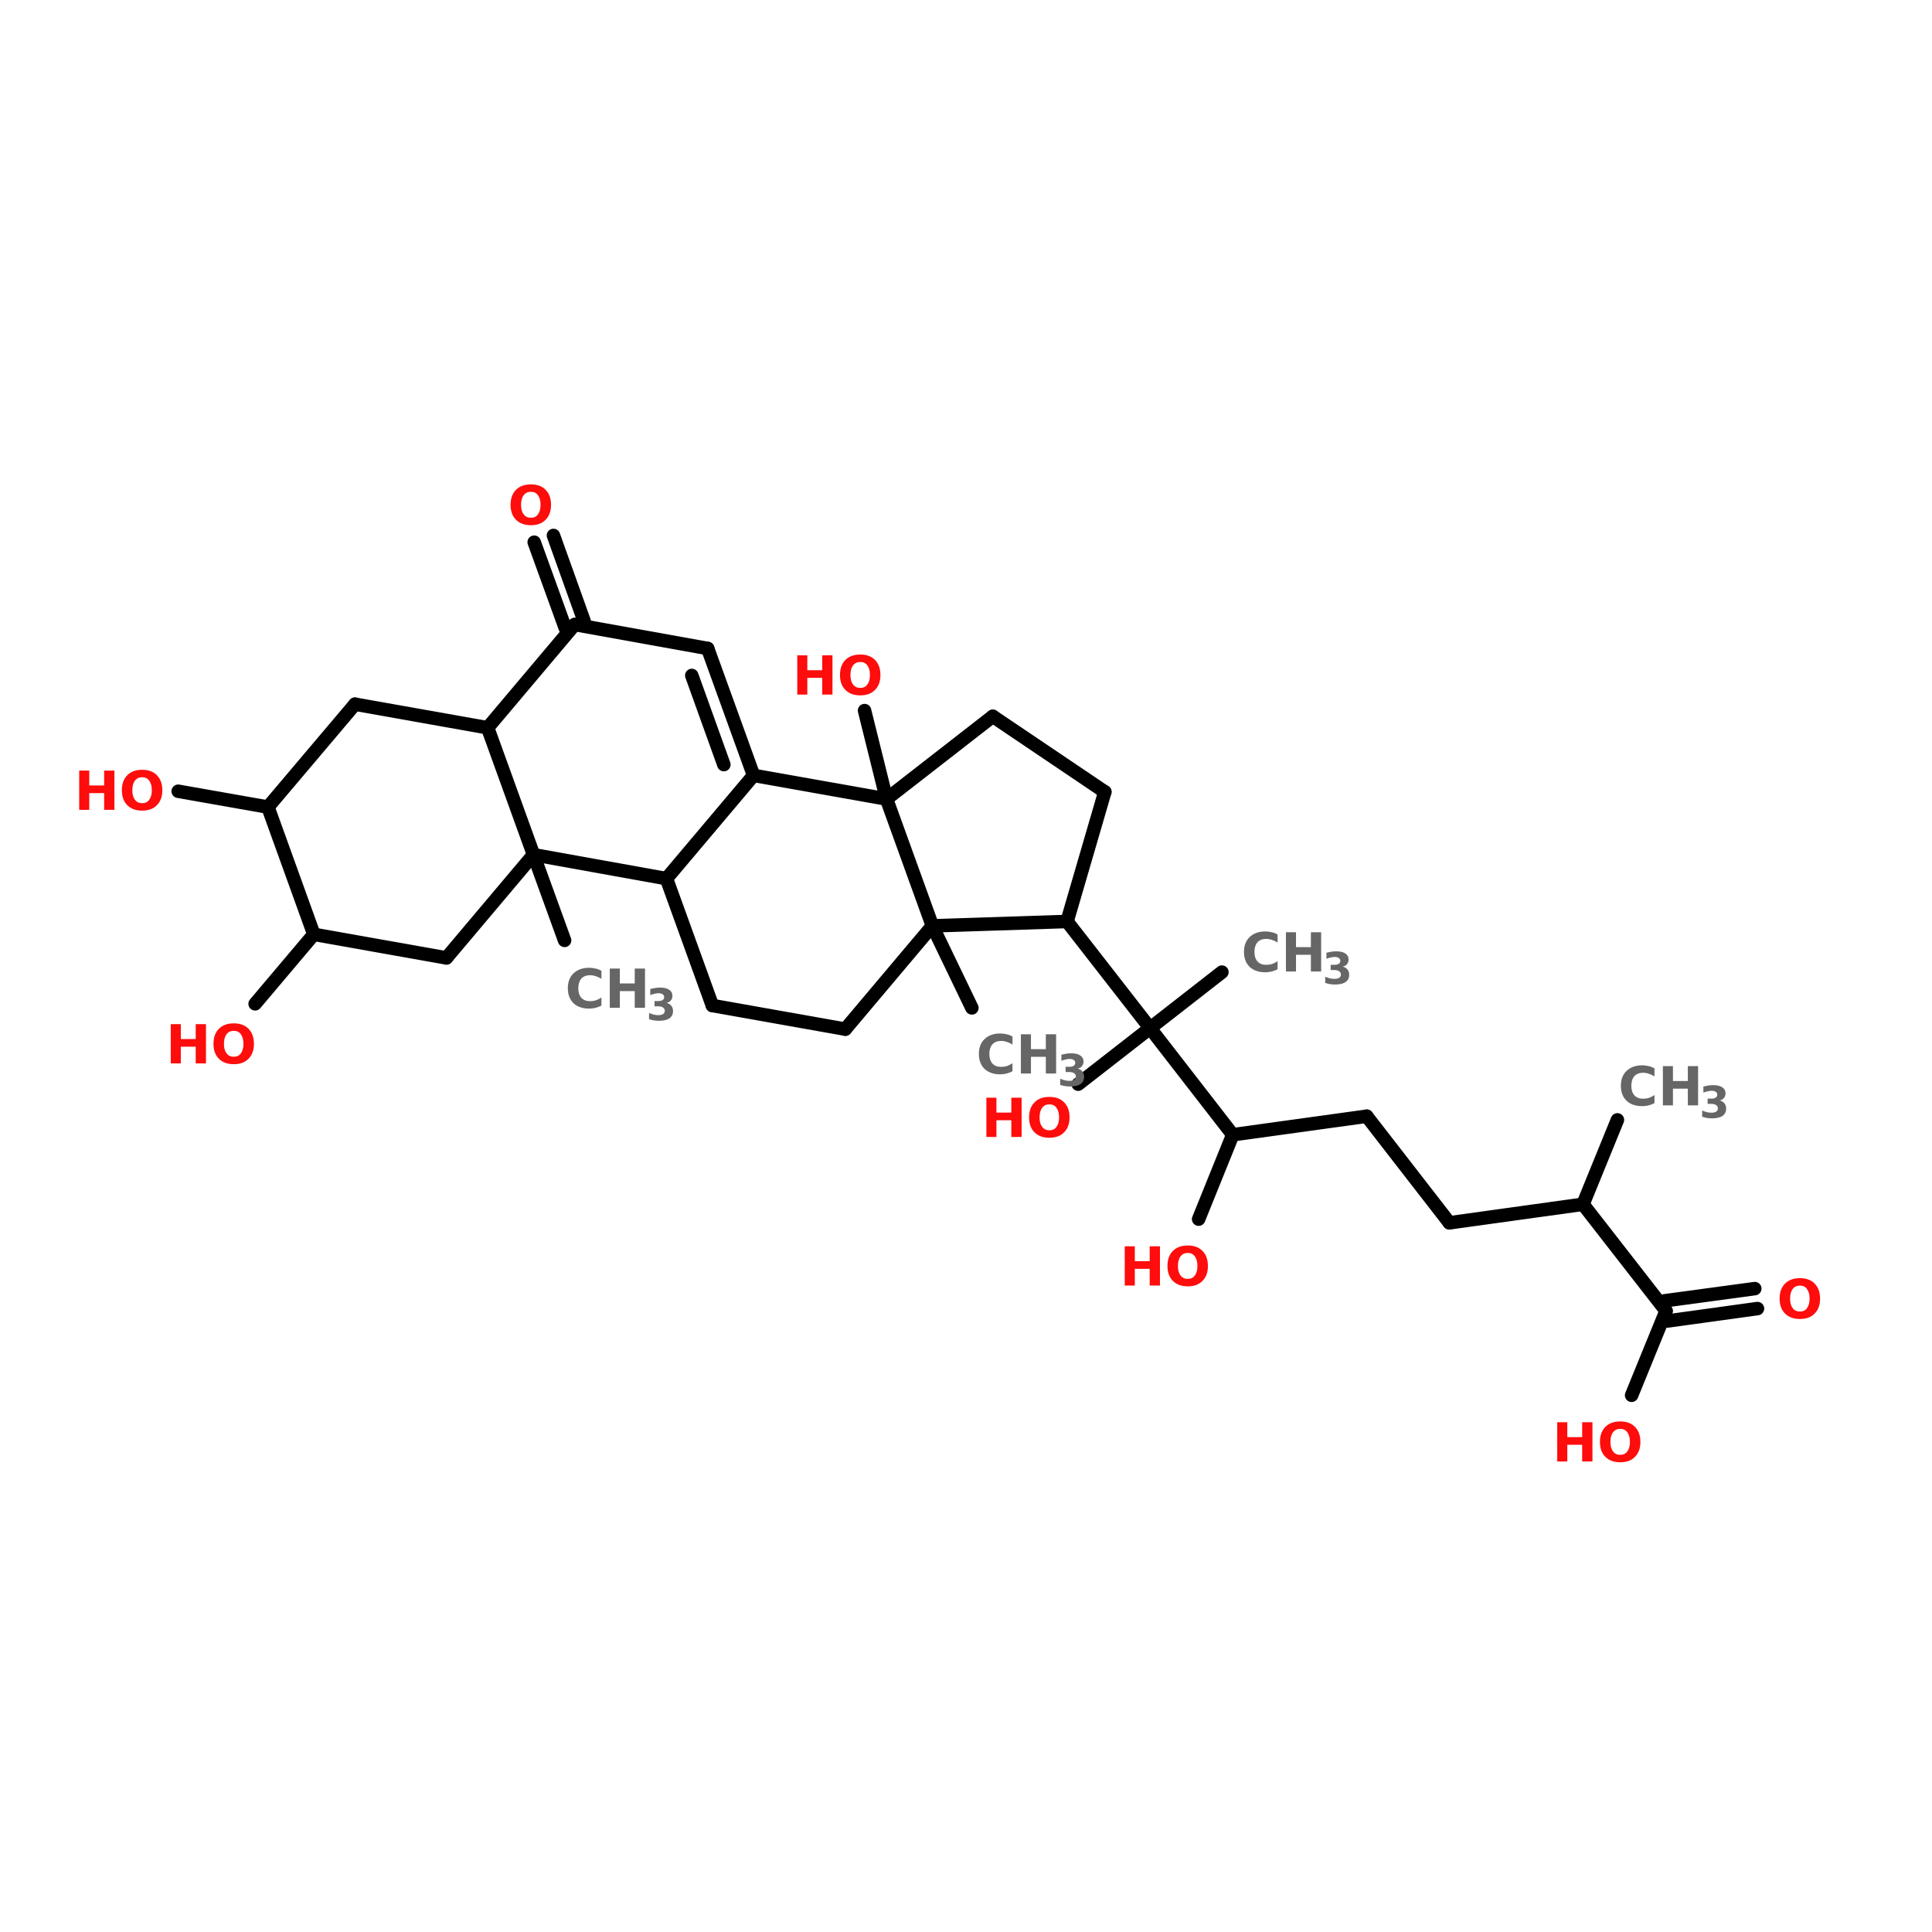 <?xml version="1.0" encoding="UTF-8"?>
<svg xmlns="http://www.w3.org/2000/svg" xmlns:xlink="http://www.w3.org/1999/xlink" width="150pt" height="150pt" viewBox="0 0 150 150" version="1.1">
<defs>
<g>
<symbol overflow="visible" id="glyph0-0">
<path style="stroke:none;" d="M 0.203 0.734 L 0.203 -2.953 L 2.297 -2.953 L 2.297 0.734 Z M 0.438 0.5 L 2.062 0.5 L 2.062 -2.719 L 0.438 -2.719 Z M 0.438 0.5 "/>
</symbol>
<symbol overflow="visible" id="glyph0-1">
<path style="stroke:none;" d="M 0.391 -3.047 L 1.172 -3.047 L 1.172 -1.891 L 2.328 -1.891 L 2.328 -3.047 L 3.125 -3.047 L 3.125 0 L 2.328 0 L 2.328 -1.297 L 1.172 -1.297 L 1.172 0 L 0.391 0 Z M 0.391 -3.047 "/>
</symbol>
<symbol overflow="visible" id="glyph0-2">
<path style="stroke:none;" d="M 1.781 -2.531 C 1.539 -2.531 1.352 -2.441 1.219 -2.266 C 1.082 -2.086 1.016 -1.836 1.016 -1.516 C 1.016 -1.203 1.082 -0.957 1.219 -0.781 C 1.352 -0.602 1.539 -0.516 1.781 -0.516 C 2.02 -0.516 2.203 -0.602 2.328 -0.781 C 2.461 -0.957 2.531 -1.203 2.531 -1.516 C 2.531 -1.836 2.461 -2.086 2.328 -2.266 C 2.203 -2.441 2.02 -2.531 1.781 -2.531 Z M 1.781 -3.109 C 2.27 -3.109 2.648 -2.969 2.922 -2.688 C 3.203 -2.406 3.344 -2.016 3.344 -1.516 C 3.344 -1.023 3.203 -0.641 2.922 -0.359 C 2.648 -0.078 2.27 0.062 1.781 0.062 C 1.289 0.062 0.906 -0.078 0.625 -0.359 C 0.344 -0.641 0.203 -1.023 0.203 -1.516 C 0.203 -2.016 0.344 -2.406 0.625 -2.688 C 0.906 -2.969 1.289 -3.109 1.781 -3.109 Z M 1.781 -3.109 "/>
</symbol>
<symbol overflow="visible" id="glyph0-3">
<path style="stroke:none;" d="M 2.812 -0.172 C 2.664 -0.098 2.516 -0.039 2.359 0 C 2.203 0.039 2.035 0.062 1.859 0.062 C 1.348 0.062 0.941 -0.078 0.641 -0.359 C 0.348 -0.648 0.203 -1.035 0.203 -1.516 C 0.203 -2.004 0.348 -2.391 0.641 -2.672 C 0.941 -2.961 1.348 -3.109 1.859 -3.109 C 2.035 -3.109 2.203 -3.086 2.359 -3.047 C 2.516 -3.016 2.664 -2.957 2.812 -2.875 L 2.812 -2.25 C 2.664 -2.344 2.52 -2.41 2.375 -2.453 C 2.227 -2.504 2.078 -2.531 1.922 -2.531 C 1.641 -2.531 1.414 -2.441 1.25 -2.266 C 1.094 -2.086 1.016 -1.836 1.016 -1.516 C 1.016 -1.203 1.094 -0.957 1.25 -0.781 C 1.414 -0.602 1.641 -0.516 1.922 -0.516 C 2.078 -0.516 2.227 -0.535 2.375 -0.578 C 2.52 -0.629 2.664 -0.703 2.812 -0.797 Z M 2.812 -0.172 "/>
</symbol>
<symbol overflow="visible" id="glyph1-0">
<path style="stroke:none;" d="M 0.172 0.609 L 0.172 -2.406 L 1.875 -2.406 L 1.875 0.609 Z M 0.359 0.406 L 1.688 0.406 L 1.688 -2.203 L 0.359 -2.203 Z M 0.359 0.406 "/>
</symbol>
<symbol overflow="visible" id="glyph1-1">
<path style="stroke:none;" d="M 1.594 -1.344 C 1.758 -1.301 1.883 -1.223 1.969 -1.109 C 2.051 -1.004 2.094 -0.867 2.094 -0.703 C 2.094 -0.461 2 -0.273 1.812 -0.141 C 1.625 -0.016 1.348 0.047 0.984 0.047 C 0.859 0.047 0.734 0.035 0.609 0.016 C 0.484 -0.004 0.359 -0.035 0.234 -0.078 L 0.234 -0.562 C 0.348 -0.508 0.461 -0.469 0.578 -0.438 C 0.703 -0.406 0.82 -0.391 0.938 -0.391 C 1.102 -0.391 1.227 -0.414 1.312 -0.469 C 1.406 -0.531 1.453 -0.617 1.453 -0.734 C 1.453 -0.836 1.406 -0.922 1.312 -0.984 C 1.227 -1.047 1.094 -1.078 0.906 -1.078 L 0.656 -1.078 L 0.656 -1.484 L 0.922 -1.484 C 1.086 -1.484 1.207 -1.508 1.281 -1.562 C 1.363 -1.613 1.406 -1.691 1.406 -1.797 C 1.406 -1.891 1.363 -1.961 1.281 -2.016 C 1.207 -2.066 1.102 -2.094 0.969 -2.094 C 0.863 -2.094 0.754 -2.078 0.641 -2.047 C 0.535 -2.023 0.43 -1.992 0.328 -1.953 L 0.328 -2.422 C 0.461 -2.453 0.586 -2.477 0.703 -2.5 C 0.828 -2.52 0.953 -2.531 1.078 -2.531 C 1.398 -2.531 1.641 -2.473 1.797 -2.359 C 1.961 -2.254 2.047 -2.098 2.047 -1.891 C 2.047 -1.742 2.004 -1.625 1.922 -1.531 C 1.848 -1.438 1.738 -1.375 1.594 -1.344 Z M 1.594 -1.344 "/>
</symbol>
</g>
</defs>
<g id="surface1">
<path style="fill-rule:nonzero;fill:rgb(0%,0%,0%);fill-opacity:1;stroke-width:4;stroke-linecap:round;stroke-linejoin:miter;stroke:rgb(0%,0%,0%);stroke-opacity:1;stroke-miterlimit:4;" d="M 479.296 224.393 L 469.099 249.4 " transform="matrix(0.262,0,0,0.262,0,28.157)"/>
<path style="fill-rule:nonzero;fill:rgb(0%,0%,0%);fill-opacity:1;stroke-width:4;stroke-linecap:round;stroke-linejoin:miter;stroke:rgb(0%,0%,0%);stroke-opacity:1;stroke-miterlimit:4;" d="M 469.099 249.4 L 429.505 254.895 " transform="matrix(0.262,0,0,0.262,0,28.157)"/>
<path style="fill-rule:nonzero;fill:rgb(0%,0%,0%);fill-opacity:1;stroke-width:4;stroke-linecap:round;stroke-linejoin:miter;stroke:rgb(0%,0%,0%);stroke-opacity:1;stroke-miterlimit:4;" d="M 429.505 254.895 L 405.005 223.303 " transform="matrix(0.262,0,0,0.262,0,28.157)"/>
<path style="fill-rule:nonzero;fill:rgb(0%,0%,0%);fill-opacity:1;stroke-width:4;stroke-linecap:round;stroke-linejoin:miter;stroke:rgb(0%,0%,0%);stroke-opacity:1;stroke-miterlimit:4;" d="M 405.005 223.303 L 365.306 228.797 " transform="matrix(0.262,0,0,0.262,0,28.157)"/>
<path style="fill-rule:nonzero;fill:rgb(0%,0%,0%);fill-opacity:1;stroke-width:4;stroke-linecap:round;stroke-linejoin:miter;stroke:rgb(0%,0%,0%);stroke-opacity:1;stroke-miterlimit:4;" d="M 365.306 228.797 L 340.806 197.205 " transform="matrix(0.262,0,0,0.262,0,28.157)"/>
<path style="fill-rule:nonzero;fill:rgb(0%,0%,0%);fill-opacity:1;stroke-width:4;stroke-linecap:round;stroke-linejoin:miter;stroke:rgb(0%,0%,0%);stroke-opacity:1;stroke-miterlimit:4;" d="M 340.806 197.205 L 362.096 180.603 " transform="matrix(0.262,0,0,0.262,0,28.157)"/>
<path style="fill-rule:nonzero;fill:rgb(0%,0%,0%);fill-opacity:1;stroke-width:4;stroke-linecap:round;stroke-linejoin:miter;stroke:rgb(0%,0%,0%);stroke-opacity:1;stroke-miterlimit:4;" d="M 340.806 197.205 L 316.201 165.599 " transform="matrix(0.262,0,0,0.262,0,28.157)"/>
<path style="fill-rule:nonzero;fill:rgb(0%,0%,0%);fill-opacity:1;stroke-width:4;stroke-linecap:round;stroke-linejoin:miter;stroke:rgb(0%,0%,0%);stroke-opacity:1;stroke-miterlimit:4;" d="M 167.499 78.602 L 158.302 53.206 " transform="matrix(0.262,0,0,0.262,0,28.157)"/>
<path style="fill-rule:nonzero;fill:rgb(0%,0%,0%);fill-opacity:1;stroke-width:4;stroke-linecap:round;stroke-linejoin:miter;stroke:rgb(0%,0%,0%);stroke-opacity:1;stroke-miterlimit:4;" d="M 173.098 76.601 L 164.005 51.205 " transform="matrix(0.262,0,0,0.262,0,28.157)"/>
<path style="fill-rule:nonzero;fill:rgb(0%,0%,0%);fill-opacity:1;stroke-width:4;stroke-linecap:round;stroke-linejoin:miter;stroke:rgb(0%,0%,0%);stroke-opacity:1;stroke-miterlimit:4;" d="M 79.397 131.693 L 52.807 127.005 " transform="matrix(0.262,0,0,0.262,0,28.157)"/>
<path style="fill-rule:nonzero;fill:rgb(0%,0%,0%);fill-opacity:1;stroke-width:4;stroke-linecap:round;stroke-linejoin:miter;stroke:rgb(0%,0%,0%);stroke-opacity:1;stroke-miterlimit:4;" d="M 92.999 169.406 L 75.605 189.994 " transform="matrix(0.262,0,0,0.262,0,28.157)"/>
<path style="fill-rule:nonzero;fill:rgb(0%,0%,0%);fill-opacity:1;stroke-width:4;stroke-linecap:round;stroke-linejoin:miter;stroke:rgb(0%,0%,0%);stroke-opacity:1;stroke-miterlimit:4;" d="M 158.093 145.801 L 167.305 171.197 " transform="matrix(0.262,0,0,0.262,0,28.157)"/>
<path style="fill-rule:nonzero;fill:rgb(0%,0%,0%);fill-opacity:1;stroke-width:4;stroke-linecap:round;stroke-linejoin:miter;stroke:rgb(0%,0%,0%);stroke-opacity:1;stroke-miterlimit:4;" d="M 276.294 166.897 L 287.999 191.203 " transform="matrix(0.262,0,0,0.262,0,28.157)"/>
<path style="fill-rule:nonzero;fill:rgb(0%,0%,0%);fill-opacity:1;stroke-width:4;stroke-linecap:round;stroke-linejoin:miter;stroke:rgb(0%,0%,0%);stroke-opacity:1;stroke-miterlimit:4;" d="M 262.707 129.304 L 256.198 103.102 " transform="matrix(0.262,0,0,0.262,0,28.157)"/>
<path style="fill-rule:nonzero;fill:rgb(0%,0%,0%);fill-opacity:1;stroke-width:4;stroke-linecap:round;stroke-linejoin:miter;stroke:rgb(0%,0%,0%);stroke-opacity:1;stroke-miterlimit:4;" d="M 340.806 197.205 L 319.501 213.807 " transform="matrix(0.262,0,0,0.262,0,28.157)"/>
<path style="fill-rule:nonzero;fill:rgb(0%,0%,0%);fill-opacity:1;stroke-width:4;stroke-linecap:round;stroke-linejoin:miter;stroke:rgb(0%,0%,0%);stroke-opacity:1;stroke-miterlimit:4;" d="M 365.306 228.797 L 355.198 253.805 " transform="matrix(0.262,0,0,0.262,0,28.157)"/>
<path style="fill-rule:nonzero;fill:rgb(0%,0%,0%);fill-opacity:1;stroke-width:4;stroke-linecap:round;stroke-linejoin:miter;stroke:rgb(0%,0%,0%);stroke-opacity:1;stroke-miterlimit:4;" d="M 469.099 249.4 L 493.704 281.007 " transform="matrix(0.262,0,0,0.262,0,28.157)"/>
<path style="fill-rule:nonzero;fill:rgb(0%,0%,0%);fill-opacity:1;stroke-width:4;stroke-linecap:round;stroke-linejoin:miter;stroke:rgb(0%,0%,0%);stroke-opacity:1;stroke-miterlimit:4;" d="M 493.3 278.006 L 519.995 274.393 " transform="matrix(0.262,0,0,0.262,0,28.157)"/>
<path style="fill-rule:nonzero;fill:rgb(0%,0%,0%);fill-opacity:1;stroke-width:4;stroke-linecap:round;stroke-linejoin:miter;stroke:rgb(0%,0%,0%);stroke-opacity:1;stroke-miterlimit:4;" d="M 494.107 283.993 L 520.801 280.305 " transform="matrix(0.262,0,0,0.262,0,28.157)"/>
<path style="fill-rule:nonzero;fill:rgb(0%,0%,0%);fill-opacity:1;stroke-width:4;stroke-linecap:round;stroke-linejoin:miter;stroke:rgb(0%,0%,0%);stroke-opacity:1;stroke-miterlimit:4;" d="M 493.704 281.007 L 483.506 306 " transform="matrix(0.262,0,0,0.262,0,28.157)"/>
<path style="fill-rule:nonzero;fill:rgb(0%,0%,0%);fill-opacity:1;stroke-width:4;stroke-linecap:round;stroke-linejoin:miter;stroke:rgb(0%,0%,0%);stroke-opacity:1;stroke-miterlimit:4;" d="M 327.399 127.199 L 316.201 165.599 " transform="matrix(0.262,0,0,0.262,0,28.157)"/>
<path style="fill-rule:nonzero;fill:rgb(0%,0%,0%);fill-opacity:1;stroke-width:4;stroke-linecap:round;stroke-linejoin:miter;stroke:rgb(0%,0%,0%);stroke-opacity:1;stroke-miterlimit:4;" d="M 316.201 165.599 L 276.294 166.897 " transform="matrix(0.262,0,0,0.262,0,28.157)"/>
<path style="fill-rule:nonzero;fill:rgb(0%,0%,0%);fill-opacity:1;stroke-width:4;stroke-linecap:round;stroke-linejoin:miter;stroke:rgb(0%,0%,0%);stroke-opacity:1;stroke-miterlimit:4;" d="M 276.294 166.897 L 262.707 129.304 " transform="matrix(0.262,0,0,0.262,0,28.157)"/>
<path style="fill-rule:nonzero;fill:rgb(0%,0%,0%);fill-opacity:1;stroke-width:4;stroke-linecap:round;stroke-linejoin:miter;stroke:rgb(0%,0%,0%);stroke-opacity:1;stroke-miterlimit:4;" d="M 262.707 129.304 L 294.195 104.804 " transform="matrix(0.262,0,0,0.262,0,28.157)"/>
<path style="fill-rule:nonzero;fill:rgb(0%,0%,0%);fill-opacity:1;stroke-width:4;stroke-linecap:round;stroke-linejoin:miter;stroke:rgb(0%,0%,0%);stroke-opacity:1;stroke-miterlimit:4;" d="M 294.195 104.804 L 327.399 127.199 " transform="matrix(0.262,0,0,0.262,0,28.157)"/>
<path style="fill-rule:nonzero;fill:rgb(0%,0%,0%);fill-opacity:1;stroke-width:4;stroke-linecap:round;stroke-linejoin:miter;stroke:rgb(0%,0%,0%);stroke-opacity:1;stroke-miterlimit:4;" d="M 250.495 197.504 L 211.095 190.502 " transform="matrix(0.262,0,0,0.262,0,28.157)"/>
<path style="fill-rule:nonzero;fill:rgb(0%,0%,0%);fill-opacity:1;stroke-width:4;stroke-linecap:round;stroke-linejoin:miter;stroke:rgb(0%,0%,0%);stroke-opacity:1;stroke-miterlimit:4;" d="M 211.095 190.502 L 197.493 152.893 " transform="matrix(0.262,0,0,0.262,0,28.157)"/>
<path style="fill-rule:nonzero;fill:rgb(0%,0%,0%);fill-opacity:1;stroke-width:4;stroke-linecap:round;stroke-linejoin:miter;stroke:rgb(0%,0%,0%);stroke-opacity:1;stroke-miterlimit:4;" d="M 197.493 152.893 L 223.307 122.302 " transform="matrix(0.262,0,0,0.262,0,28.157)"/>
<path style="fill-rule:nonzero;fill:rgb(0%,0%,0%);fill-opacity:1;stroke-width:4;stroke-linecap:round;stroke-linejoin:miter;stroke:rgb(0%,0%,0%);stroke-opacity:1;stroke-miterlimit:4;" d="M 223.307 122.302 L 262.707 129.304 " transform="matrix(0.262,0,0,0.262,0,28.157)"/>
<path style="fill-rule:nonzero;fill:rgb(0%,0%,0%);fill-opacity:1;stroke-width:4;stroke-linecap:round;stroke-linejoin:miter;stroke:rgb(0%,0%,0%);stroke-opacity:1;stroke-miterlimit:4;" d="M 276.294 166.897 L 250.495 197.504 " transform="matrix(0.262,0,0,0.262,0,28.157)"/>
<path style="fill-rule:nonzero;fill:rgb(0%,0%,0%);fill-opacity:1;stroke-width:4;stroke-linecap:round;stroke-linejoin:miter;stroke:rgb(0%,0%,0%);stroke-opacity:1;stroke-miterlimit:4;" d="M 209.706 84.693 L 170.306 77.601 " transform="matrix(0.262,0,0,0.262,0,28.157)"/>
<path style="fill-rule:nonzero;fill:rgb(0%,0%,0%);fill-opacity:1;stroke-width:4;stroke-linecap:round;stroke-linejoin:miter;stroke:rgb(0%,0%,0%);stroke-opacity:1;stroke-miterlimit:4;" d="M 170.306 77.601 L 144.507 108.193 " transform="matrix(0.262,0,0,0.262,0,28.157)"/>
<path style="fill-rule:nonzero;fill:rgb(0%,0%,0%);fill-opacity:1;stroke-width:4;stroke-linecap:round;stroke-linejoin:miter;stroke:rgb(0%,0%,0%);stroke-opacity:1;stroke-miterlimit:4;" d="M 144.507 108.193 L 158.093 145.801 " transform="matrix(0.262,0,0,0.262,0,28.157)"/>
<path style="fill-rule:nonzero;fill:rgb(0%,0%,0%);fill-opacity:1;stroke-width:4;stroke-linecap:round;stroke-linejoin:miter;stroke:rgb(0%,0%,0%);stroke-opacity:1;stroke-miterlimit:4;" d="M 158.093 145.801 L 197.493 152.893 " transform="matrix(0.262,0,0,0.262,0,28.157)"/>
<path style="fill-rule:nonzero;fill:rgb(0%,0%,0%);fill-opacity:1;stroke-width:4;stroke-linecap:round;stroke-linejoin:miter;stroke:rgb(0%,0%,0%);stroke-opacity:1;stroke-miterlimit:4;" d="M 223.307 122.302 L 209.706 84.693 " transform="matrix(0.262,0,0,0.262,0,28.157)"/>
<path style="fill-rule:nonzero;fill:rgb(0%,0%,0%);fill-opacity:1;stroke-width:4;stroke-linecap:round;stroke-linejoin:miter;stroke:rgb(0%,0%,0%);stroke-opacity:1;stroke-miterlimit:4;" d="M 214.499 119.107 L 205.003 92.696 " transform="matrix(0.262,0,0,0.262,0,28.157)"/>
<path style="fill-rule:nonzero;fill:rgb(0%,0%,0%);fill-opacity:1;stroke-width:4;stroke-linecap:round;stroke-linejoin:miter;stroke:rgb(0%,0%,0%);stroke-opacity:1;stroke-miterlimit:4;" d="M 132.294 176.393 L 92.999 169.406 " transform="matrix(0.262,0,0,0.262,0,28.157)"/>
<path style="fill-rule:nonzero;fill:rgb(0%,0%,0%);fill-opacity:1;stroke-width:4;stroke-linecap:round;stroke-linejoin:miter;stroke:rgb(0%,0%,0%);stroke-opacity:1;stroke-miterlimit:4;" d="M 92.999 169.406 L 79.397 131.693 " transform="matrix(0.262,0,0,0.262,0,28.157)"/>
<path style="fill-rule:nonzero;fill:rgb(0%,0%,0%);fill-opacity:1;stroke-width:4;stroke-linecap:round;stroke-linejoin:miter;stroke:rgb(0%,0%,0%);stroke-opacity:1;stroke-miterlimit:4;" d="M 79.397 131.693 L 105.196 101.206 " transform="matrix(0.262,0,0,0.262,0,28.157)"/>
<path style="fill-rule:nonzero;fill:rgb(0%,0%,0%);fill-opacity:1;stroke-width:4;stroke-linecap:round;stroke-linejoin:miter;stroke:rgb(0%,0%,0%);stroke-opacity:1;stroke-miterlimit:4;" d="M 105.196 101.206 L 144.507 108.193 " transform="matrix(0.262,0,0,0.262,0,28.157)"/>
<path style="fill-rule:nonzero;fill:rgb(0%,0%,0%);fill-opacity:1;stroke-width:4;stroke-linecap:round;stroke-linejoin:miter;stroke:rgb(0%,0%,0%);stroke-opacity:1;stroke-miterlimit:4;" d="M 158.093 145.801 L 132.294 176.393 " transform="matrix(0.262,0,0,0.262,0,28.157)"/>
<g style="fill:rgb(100%,4.706%,4.706%);fill-opacity:1;">
  <use xlink:href="#glyph0-1" x="12.867" y="82.562"/>
</g>
<g style="fill:rgb(100%,4.706%,4.706%);fill-opacity:1;">
  <use xlink:href="#glyph0-2" x="16.371" y="82.562"/>
</g>
<g style="fill:rgb(100%,4.706%,4.706%);fill-opacity:1;">
  <use xlink:href="#glyph0-2" x="39.438" y="40.715"/>
</g>
<g style="fill:rgb(100%,4.706%,4.706%);fill-opacity:1;">
  <use xlink:href="#glyph0-1" x="5.758" y="62.875"/>
</g>
<g style="fill:rgb(100%,4.706%,4.706%);fill-opacity:1;">
  <use xlink:href="#glyph0-2" x="9.258" y="62.875"/>
</g>
<g style="fill:rgb(40%,40%,40%);fill-opacity:1;">
  <use xlink:href="#glyph0-3" x="43.883" y="78.246"/>
</g>
<g style="fill:rgb(40%,40%,40%);fill-opacity:1;">
  <use xlink:href="#glyph0-1" x="46.953" y="78.246"/>
</g>
<g style="fill:rgb(40%,40%,40%);fill-opacity:1;">
  <use xlink:href="#glyph1-1" x="50.16" y="79.207"/>
</g>
<g style="fill:rgb(40%,40%,40%);fill-opacity:1;">
  <use xlink:href="#glyph0-3" x="75.797" y="83.348"/>
</g>
<g style="fill:rgb(40%,40%,40%);fill-opacity:1;">
  <use xlink:href="#glyph0-1" x="78.871" y="83.348"/>
</g>
<g style="fill:rgb(40%,40%,40%);fill-opacity:1;">
  <use xlink:href="#glyph1-1" x="82.078" y="84.309"/>
</g>
<g style="fill:rgb(100%,4.706%,4.706%);fill-opacity:1;">
  <use xlink:href="#glyph0-1" x="61.508" y="53.926"/>
</g>
<g style="fill:rgb(100%,4.706%,4.706%);fill-opacity:1;">
  <use xlink:href="#glyph0-2" x="65.012" y="53.926"/>
</g>
<g style="fill:rgb(100%,4.706%,4.706%);fill-opacity:1;">
  <use xlink:href="#glyph0-1" x="76.191" y="88.273"/>
</g>
<g style="fill:rgb(100%,4.706%,4.706%);fill-opacity:1;">
  <use xlink:href="#glyph0-2" x="79.695" y="88.273"/>
</g>
<g style="fill:rgb(100%,4.706%,4.706%);fill-opacity:1;">
  <use xlink:href="#glyph0-1" x="86.934" y="99.809"/>
</g>
<g style="fill:rgb(100%,4.706%,4.706%);fill-opacity:1;">
  <use xlink:href="#glyph0-2" x="90.438" y="99.809"/>
</g>
<g style="fill:rgb(100%,4.706%,4.706%);fill-opacity:1;">
  <use xlink:href="#glyph0-2" x="137.965" y="102.344"/>
</g>
<g style="fill:rgb(100%,4.706%,4.706%);fill-opacity:1;">
  <use xlink:href="#glyph0-1" x="120.512" y="113.469"/>
</g>
<g style="fill:rgb(100%,4.706%,4.706%);fill-opacity:1;">
  <use xlink:href="#glyph0-2" x="124.016" y="113.469"/>
</g>
<g style="fill:rgb(40%,40%,40%);fill-opacity:1;">
  <use xlink:href="#glyph0-3" x="96.379" y="75.426"/>
</g>
<g style="fill:rgb(40%,40%,40%);fill-opacity:1;">
  <use xlink:href="#glyph0-1" x="99.449" y="75.426"/>
</g>
<g style="fill:rgb(40%,40%,40%);fill-opacity:1;">
  <use xlink:href="#glyph1-1" x="102.656" y="76.391"/>
</g>
<g style="fill:rgb(40%,40%,40%);fill-opacity:1;">
  <use xlink:href="#glyph0-3" x="125.641" y="85.82"/>
</g>
<g style="fill:rgb(40%,40%,40%);fill-opacity:1;">
  <use xlink:href="#glyph0-1" x="128.715" y="85.82"/>
</g>
<g style="fill:rgb(40%,40%,40%);fill-opacity:1;">
  <use xlink:href="#glyph1-1" x="131.922" y="86.781"/>
</g>
</g>
</svg>
